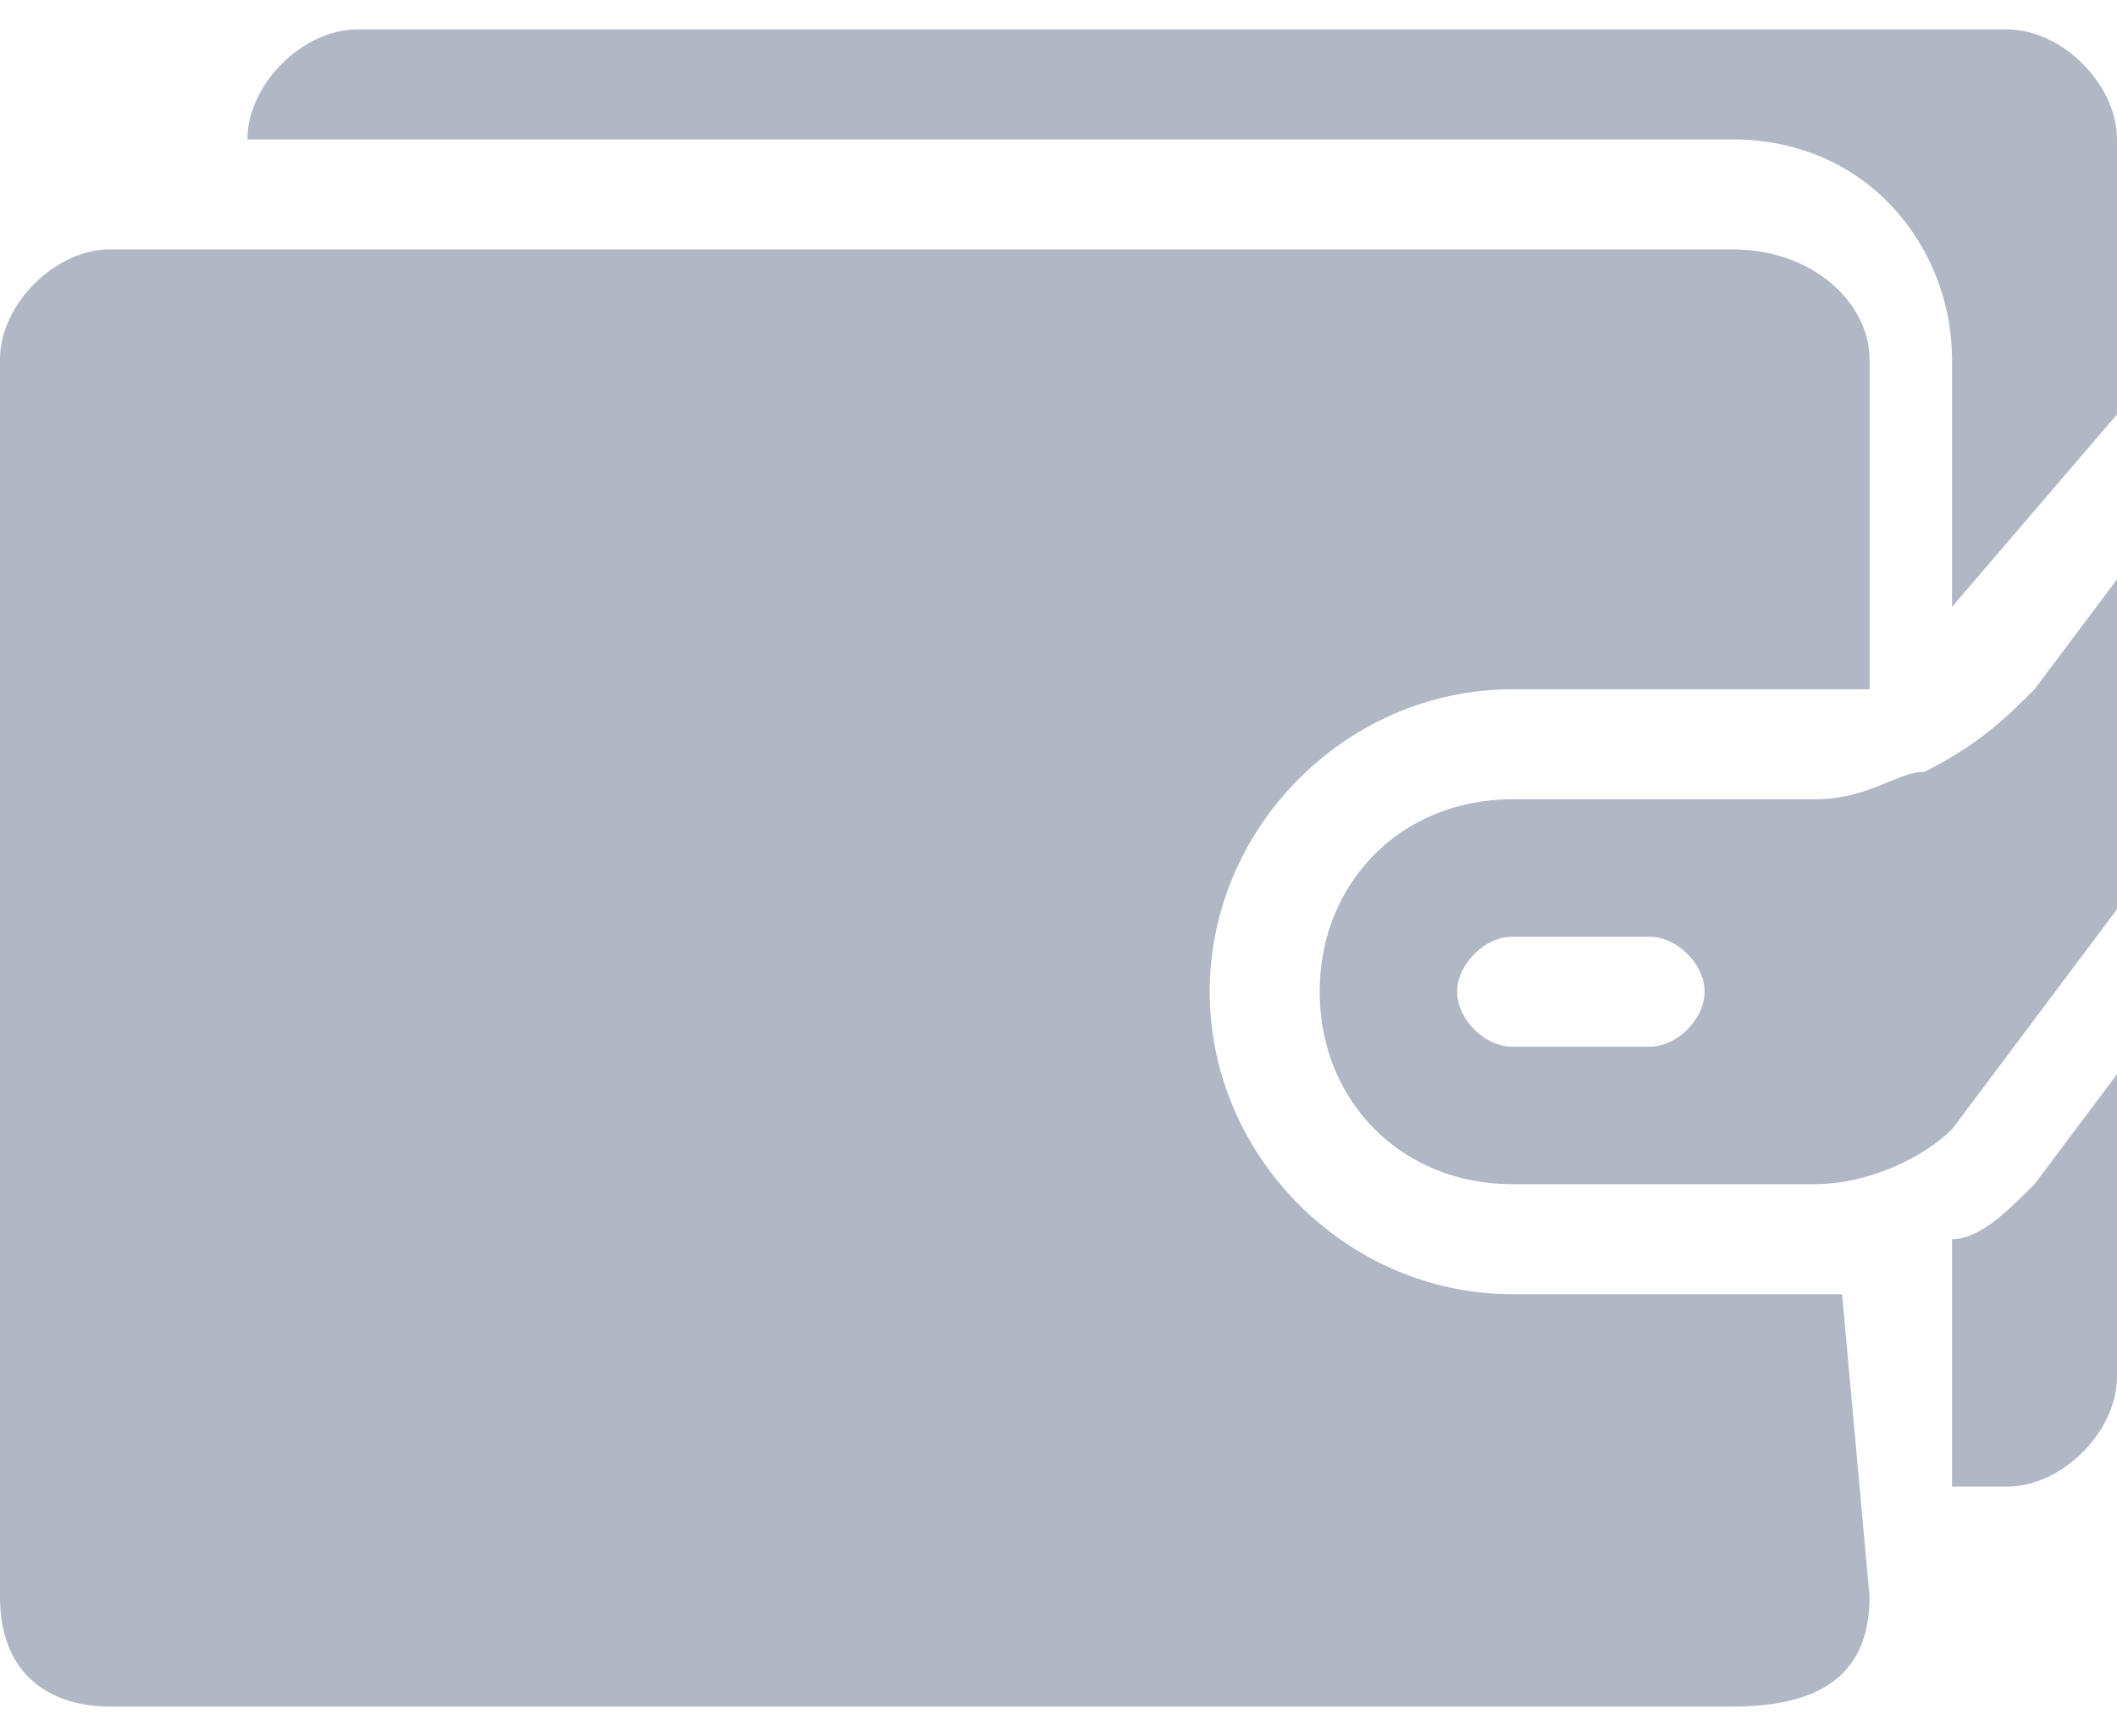 <svg xmlns="http://www.w3.org/2000/svg" width="50" height="41" viewBox="0 0 0.77 0.61"  shape-rendering="geometricPrecision" image-rendering="optimizeQuality" fill-rule="nonzero" fill="#B0B7C5" xmlns:v="https://vecta.io/nano"><path d="M.71.44v.09h.02C.75.53.77.51.77.49V.38L.74.42C.73.43.72.44.71.44zM.66.46H.55C.49.46.44.41.44.35S.49.24.55.24h.11.02V.12C.68.1.66.08.63.08H.04C.02.08 0 .1 0 .12v.45C0 .6.02.61.04.61h.59C.66.61.68.6.68.57L.67.46z"/><path d="M.73 0h-.6C.11 0 .09.02.09.04h0 .54c.05 0 .08.04.08.08v.09L.77.14v-.1C.77.02.75 0 .73 0z"/><path d="M.6.37H.55C.54.37.53.36.53.35S.54.33.55.33H.6c.01 0 .02.01.02.02S.61.37.6.37zM.74.24C.73.25.72.26.7.27.69.27.68.28.66.28H.55C.51.28.48.31.48.35s.03.07.07.07h.11C.68.42.7.41.71.4L.77.32V.2L.74.24z"/></svg>